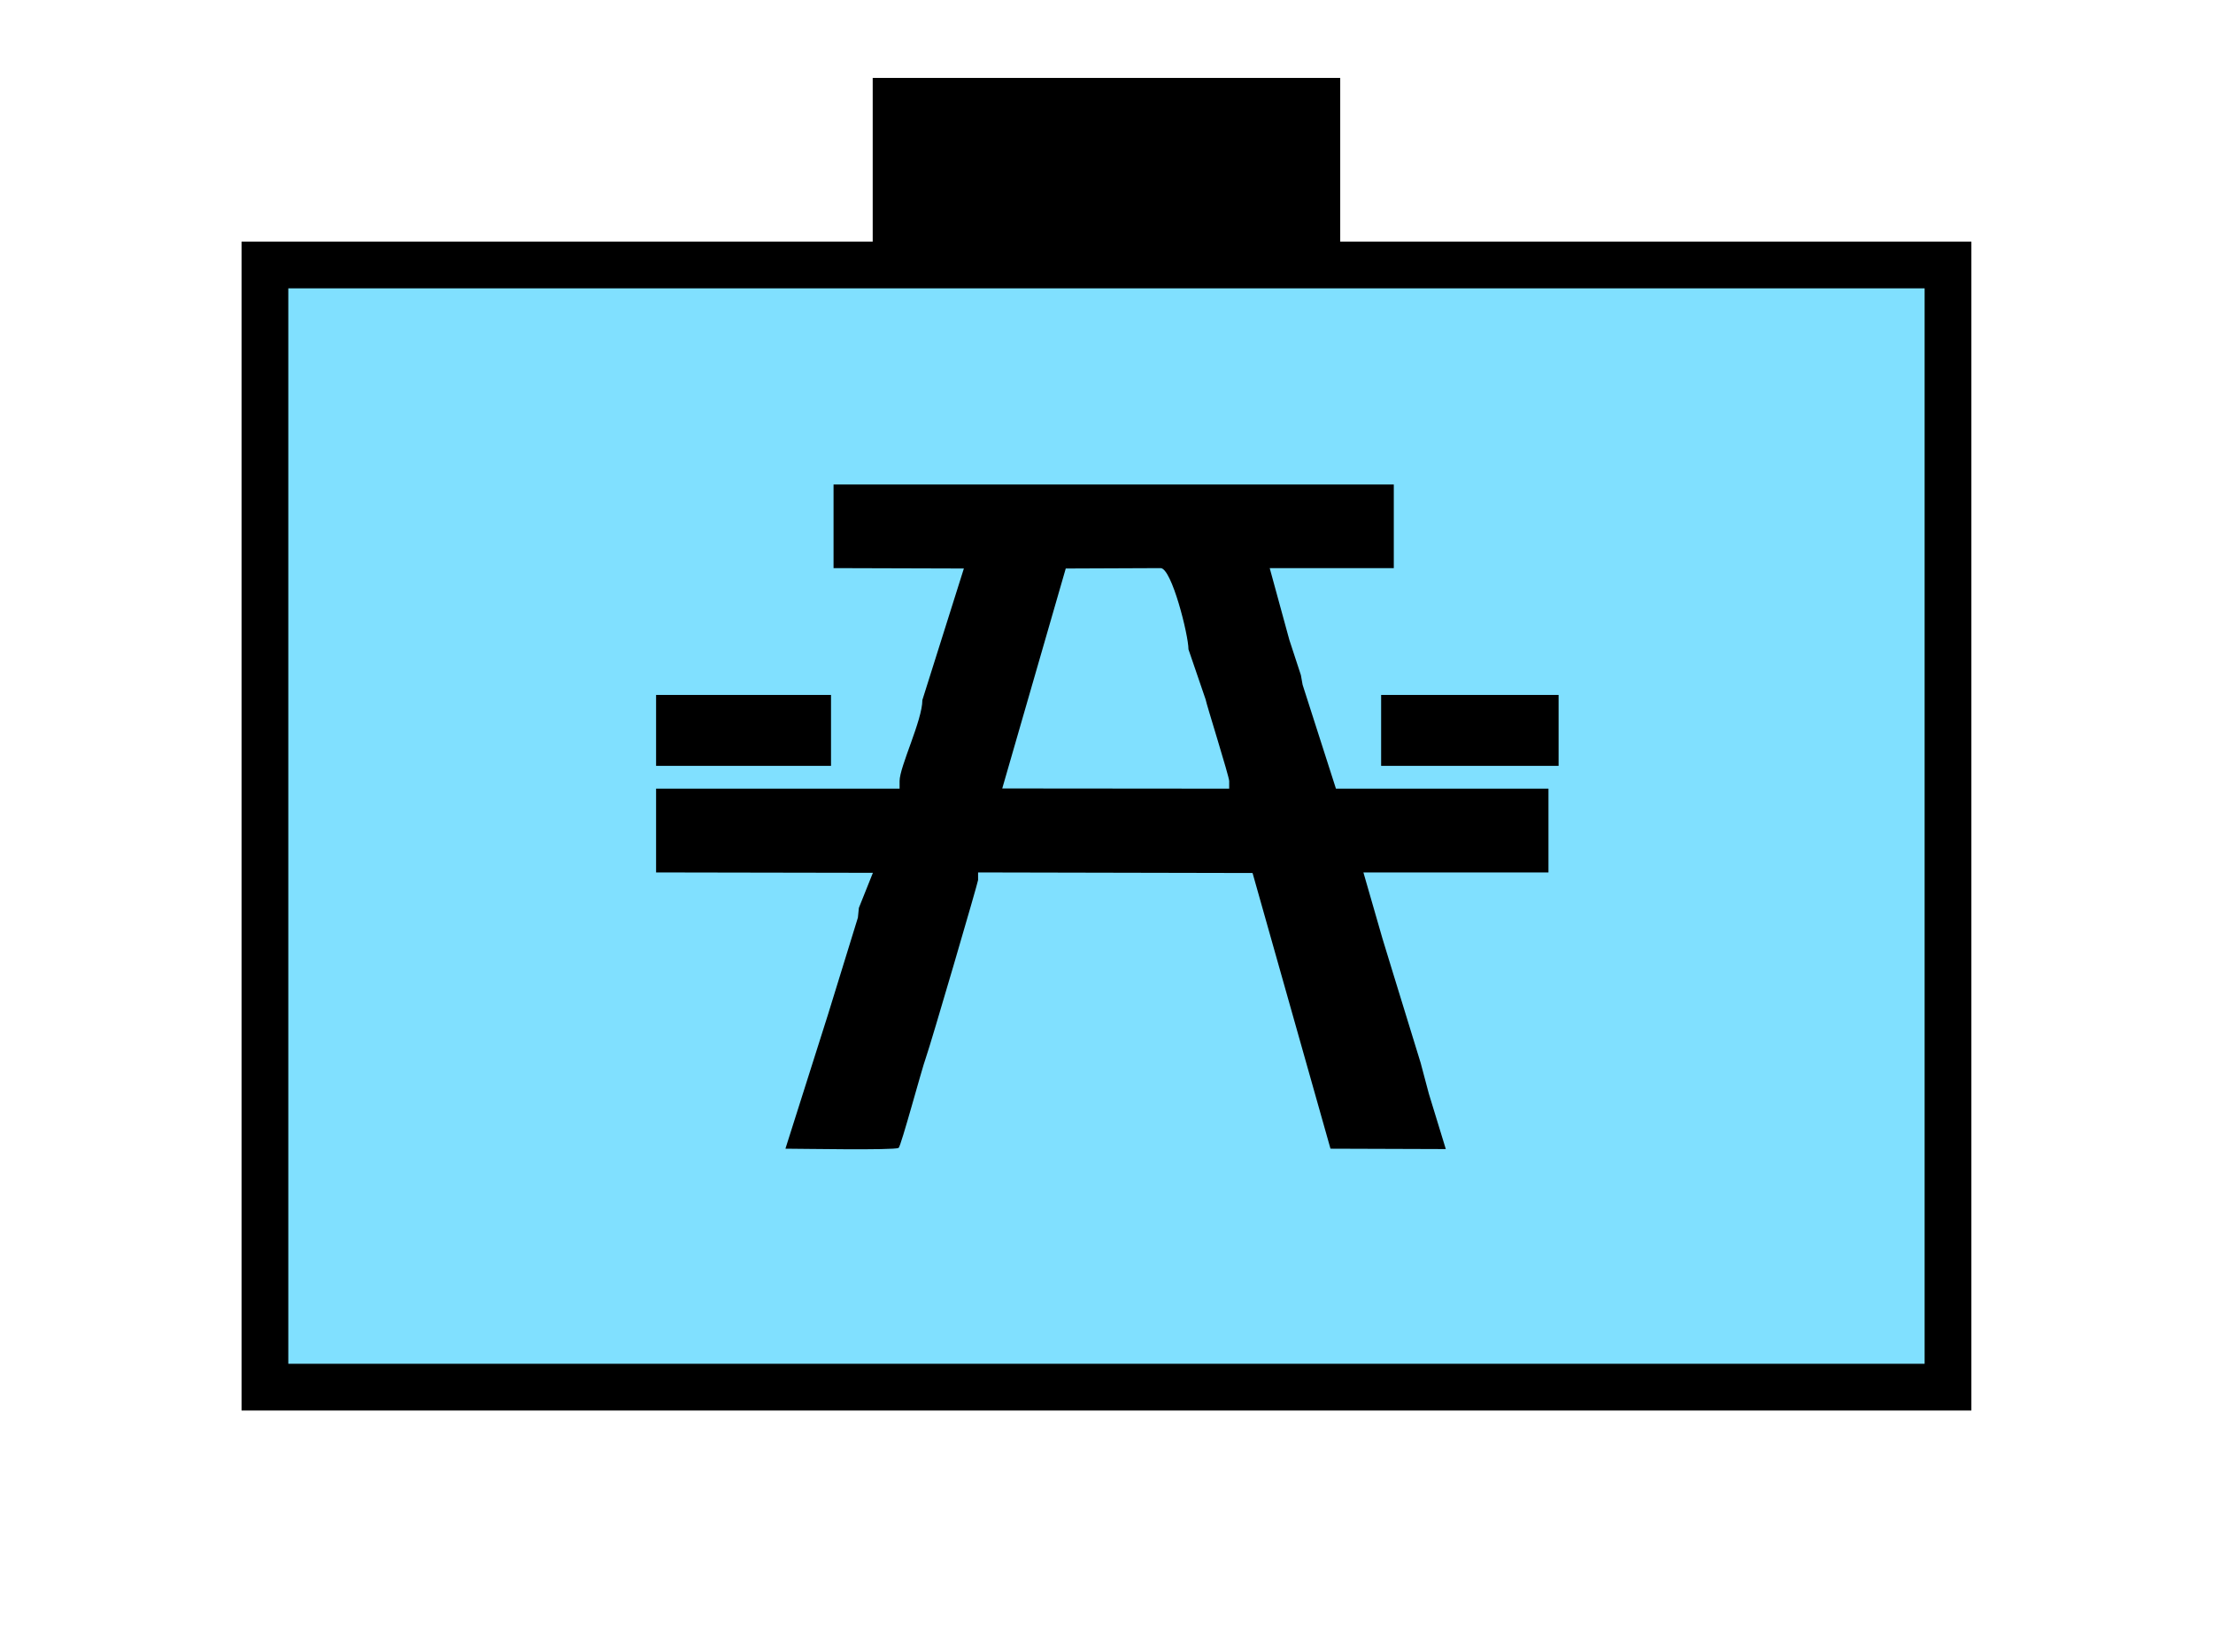 <?xml version="1.0" encoding="UTF-8" standalone="no"?>
<svg
   xmlns:dc="http://purl.org/dc/elements/1.1/"
   xmlns:cc="http://creativecommons.org/ns#"
   xmlns:rdf="http://www.w3.org/1999/02/22-rdf-syntax-ns#"
   xmlns:svg="http://www.w3.org/2000/svg"
   xmlns="http://www.w3.org/2000/svg"
   id="svg17"
   height="89.67mm"
   width="120.11mm"
   version="1.0">
  <defs
     id="defs3">
    <pattern
       y="0"
       x="0"
       height="6"
       width="6"
       patternUnits="userSpaceOnUse"
       id="EMFhbasepattern" />
  </defs>
  <path
     id="path5"
     d="  M 179.02,15.984   L 179.02,54.345   L 274.924,54.345   L 274.924,15.984   L 179.02,15.984   z "
     style="fill:#000000;fill-rule:evenodd;fill-opacity:1;stroke:none;" />
  <path
     id="path7"
     d="  M 54.345,54.345   L 54.345,284.514   L 399.598,284.514   L 399.598,54.345   L 54.345,54.345   z "
     style="fill:#80e0ff;fill-rule:evenodd;fill-opacity:1;stroke:none;" />
  <path
     id="path9"
     d="  M 54.345,54.345   L 399.598,54.345   L 399.598,284.514   L 54.345,284.514   z "
     style="fill:none;stroke:#000000;stroke-width:9.59px;stroke-linecap:butt;stroke-linejoin:miter;stroke-miterlimit:10;stroke-dasharray:none;stroke-opacity:1;" />
  <path
     id="path11"
     d="  M 134.585,157.082   L 134.585,157.082   L 170.469,157.082   L 170.469,142.537   L 134.585,142.537   z "
     style="fill:#000000;fill-rule:evenodd;fill-opacity:1;stroke:none;" />
  <path
     id="path13"
     d="  M 283.315,157.082   L 283.315,157.082   L 319.719,157.082   L 319.719,142.537   L 283.315,142.537   z "
     style="fill:#000000;fill-rule:evenodd;fill-opacity:1;stroke:none;" />
  <path
     id="path15"
     d="  M 218.62,116.603   L 238.081,116.523   C 240.358,116.523 243.795,130.269 243.795,133.186   L 247.311,143.456   C 247.431,144.295 252.147,159.28 252.147,160.199   L 252.147,161.757   L 205.593,161.717   z  M 170.988,116.523   L 197.721,116.603   L 189.21,143.576   C 189.21,147.732 184.535,157.242 184.535,160.199   L 184.535,161.757   L 134.585,161.757   L 134.585,178.94   L 179.06,179.02   L 176.183,186.213   L 175.983,188.211   L 169.829,208.151   L 161.118,235.603   C 163.915,235.603 183.376,235.963 184.335,235.443   C 184.814,235.164 189.13,219.1 189.889,217.062   C 190.968,214.025 200.638,180.938 200.638,180.499   L 200.638,178.94   L 256.942,179.06   L 272.926,235.603   L 296.582,235.683   L 293.105,224.335   L 291.427,218.021   L 285.673,199.32   L 283.595,192.526   L 279.679,178.94   L 317.641,178.94   L 317.641,161.757   L 274.045,161.757   L 267.211,140.459   L 266.852,138.461   L 264.494,131.268   L 260.458,116.523   L 285.913,116.523   L 285.913,99.38   L 170.988,99.38   L 170.988,116.523   L 170.988,116.523   z "
     style="fill:#000000;fill-rule:evenodd;fill-opacity:1;stroke:none;" />
</svg>
